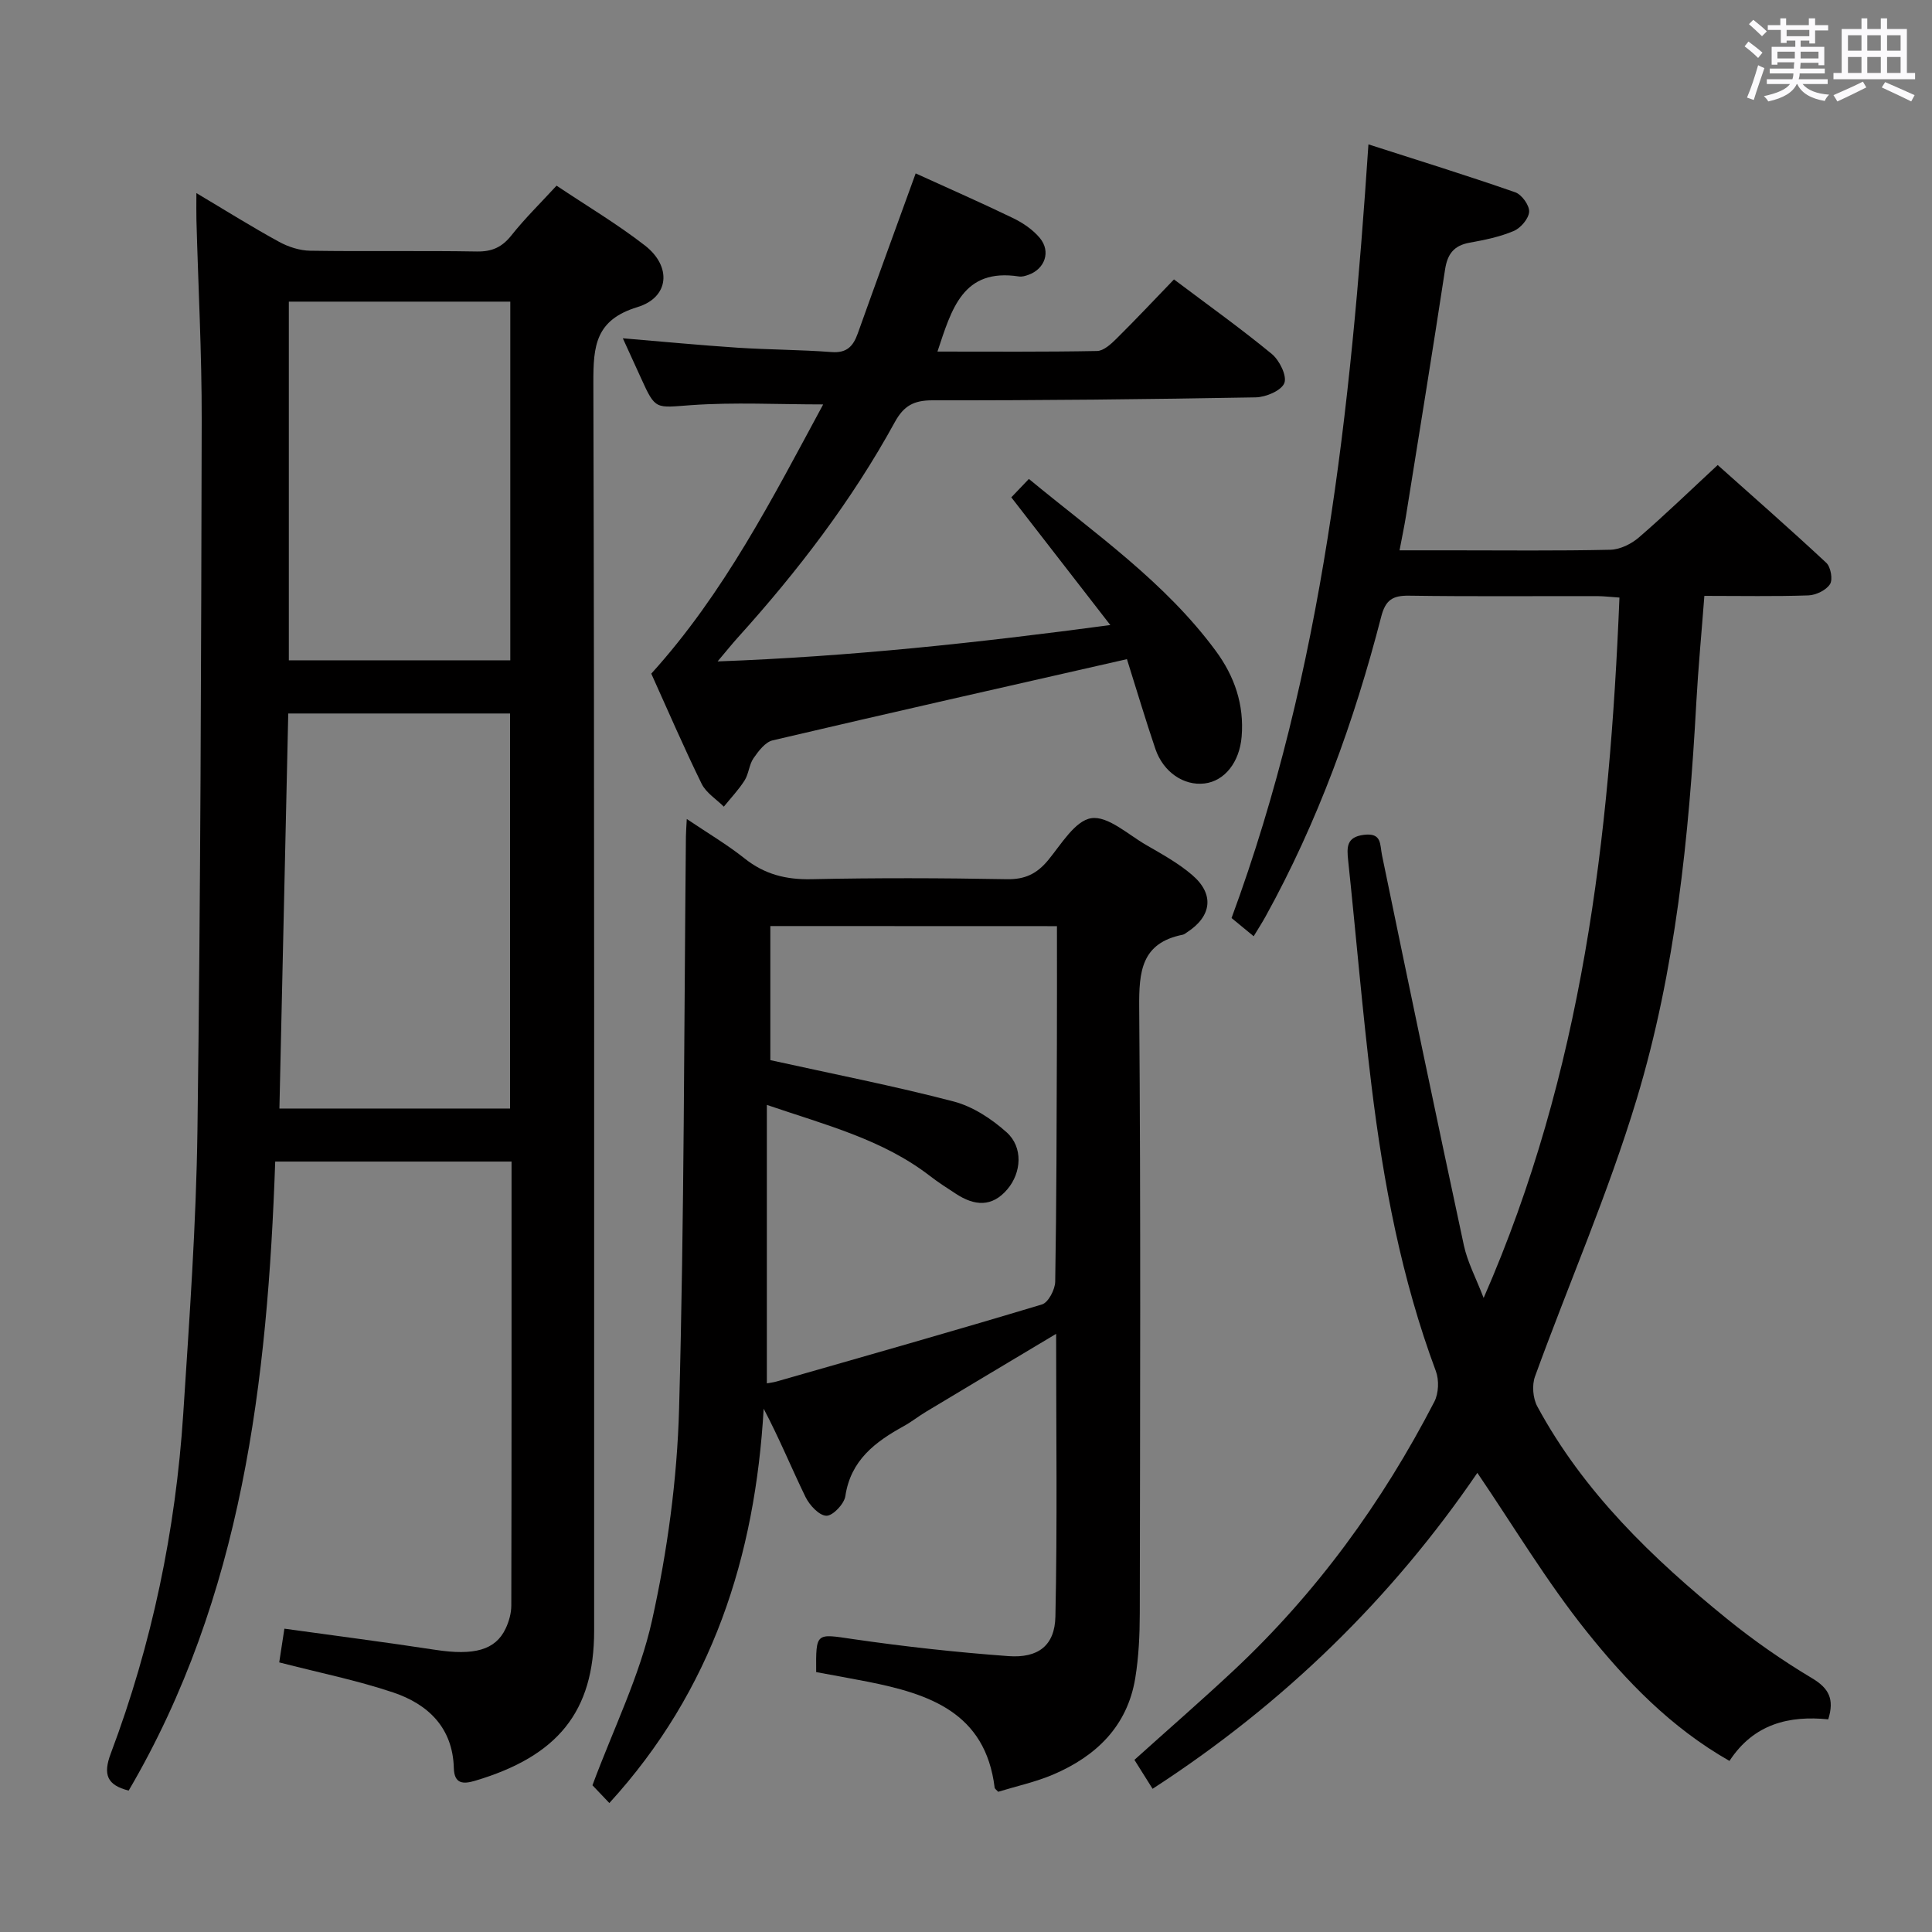<svg enable-background="new 0 0 400 400" viewBox="0 0 400 400" xmlns="http://www.w3.org/2000/svg"><rect x="0" y="0" width="400" height="400" fill="#808080" stroke="none"/><path d="m361.2 9.6.8-1c.9.7 1.9 1.4 2.9 2.3l-.9 1.1c-1-1-2-1.8-2.8-2.4zm.5 10.6c.9-2.1 1.6-4.3 2.3-6.7.4.2.8.4 1.3.6-.7 2.1-1.5 4.3-2.2 6.6zm.4-15.2.9-.9c1 .8 2 1.6 2.8 2.4l-1 1c-.9-.9-1.8-1.7-2.7-2.5zm12.5-1.2h1.2v1.4h2.7v1.1h-2.7v2.7h-1.2v-.6h-1.8v1.3h4.9v3.8h-1.2v-.5h-3.7c0 .4-.1.9-.1 1.2h5.1v1h-5.2c0 .5-.1.9-.2 1.2h6v1h-5.2c1.1 1.3 2.9 2 5.5 2.2-.4.4-.7.8-.9 1.3-2.9-.5-4.8-1.6-5.7-3.5h-.1c-.8 1.7-2.7 2.9-5.9 3.6-.2-.4-.6-.8-.9-1.1 2.8-.6 4.6-1.4 5.4-2.5h-4.8v-1h5.3c.1-.3.2-.7.2-1.2h-4.9v-1h5c0-.4 0-.8.1-1.3h-3.5v.5h-1.2v-3.7h4.9v-1.3h-1.8v.5h-1.2v-2.7h-2.7v-1h2.6v-1.4h1.2v1.4h4.7v-1.4zm-6.6 8.3h3.6c0-.4 0-.9 0-1.4h-3.6zm1.9-4.6h4.7v-1.3h-4.7zm6.6 3.2h-3.7v1.4h3.7z" fill="#fbfafc"/><path d="m385.3 3.8h1.3v2.2h2.8v-2.2h1.3v2.2h4.1v9.1h1.7v1.3h-16.9v-1.3h1.7v-9.1h4.1v-2.2zm.4 13.1.7 1.2c-1.8.9-3.8 1.9-6 2.9-.2-.4-.5-.8-.8-1.3 2.3-1 4.3-1.9 6.1-2.8zm-3.1-6.4h2.8v-3.2h-2.8zm0 4.6h2.8v-3.3h-2.8zm4-4.6h2.8v-3.2h-2.8zm0 4.6h2.8v-3.3h-2.8zm3.7 1.9c2.1.9 4.1 1.8 6.1 2.7l-.7 1.3c-2.2-1.1-4.2-2-6.1-2.9zm3.2-9.7h-2.8v3.2h2.8v-3.1zm-2.8 7.8h2.8v-3.3h-2.8z" fill="#fbfafc"/><g fill="#010000"><path d="m40.66 39.98c6.29 3.74 11.61 7.08 17.11 10.08 1.93 1.06 4.29 1.82 6.46 1.85 11.49.18 23-.04 34.49.16 3.17.05 5.23-.9 7.18-3.36 2.77-3.49 5.98-6.63 9.33-10.27 6.28 4.2 12.57 7.94 18.3 12.39 5.58 4.34 5.06 10.74-1.55 12.75-8.69 2.65-9.15 8.02-9.13 15.61.24 86.15.14 172.29.16 258.44 0 16.8-7.57 25.98-24.66 31.06-2.4.71-4.3.72-4.39-2.63-.22-8.35-5.32-13.22-12.54-15.65-7.5-2.52-15.32-4.09-23.61-6.23.3-1.98.66-4.32 1.07-6.98 10.67 1.48 20.98 2.81 31.25 4.38 7.98 1.22 12.44.09 14.56-4.41.69-1.46 1.17-3.18 1.17-4.78.07-30.49.05-60.98.05-91.9-16.21 0-32.23 0-48.93 0-1.59 45.41-6.79 90.07-30.34 130.23-4.49-1.13-5.35-3.32-3.7-7.69 8.53-22.67 13.43-46.19 15-70.34 1.27-19.58 2.68-39.18 2.94-58.78.65-48.96.77-97.93.88-146.9.03-13.81-.72-27.61-1.09-41.42-.04-1.47-.01-2.95-.01-5.61zm17.19 189.53h47.75c0-27.49 0-54.55 0-81.79-15.41 0-30.48 0-45.92 0-.62 27.35-1.22 54.4-1.83 81.79zm47.8-167.06c-15.36 0-30.44 0-45.85 0v74.26h45.85c0-24.85 0-49.41 0-74.26z"/><path d="m307.17 268.73c20.46-46.73 26.1-95.28 28.12-145.01-1.71-.11-3.14-.29-4.58-.3-13-.02-25.99.1-38.99-.09-3.41-.05-4.87.9-5.76 4.36-5.57 21.61-13.12 42.48-23.95 62.08-.72 1.3-1.53 2.55-2.45 4.07-1.58-1.3-2.97-2.44-4.58-3.77 18.96-51.41 24.66-105.12 28.34-160.18 10.21 3.28 20.36 6.43 30.39 9.92 1.35.47 2.96 2.7 2.88 4.03-.08 1.42-1.74 3.37-3.18 3.98-2.87 1.22-6.02 1.86-9.12 2.42-3.24.58-4.6 2.3-5.1 5.53-2.6 17.06-5.38 34.1-8.11 51.14-.34 2.11-.79 4.2-1.32 7.03h10.67c11 0 22 .13 32.99-.12 2.01-.05 4.35-1.21 5.92-2.57 5.41-4.67 10.55-9.65 16.29-14.97 7.01 6.26 14.86 13.14 22.49 20.25.92.86 1.38 3.47.76 4.42-.81 1.25-2.89 2.26-4.46 2.32-6.97.24-13.96.1-21.55.1-.58 7.63-1.27 14.87-1.67 22.13-1.52 27.76-4.3 55.44-12.35 82.09-5.88 19.48-14.09 38.25-21.05 57.41-.65 1.8-.43 4.5.48 6.18 9.6 17.77 23.87 31.48 39.32 44.02 5.54 4.49 11.45 8.6 17.57 12.26 3.5 2.09 4.65 4.33 3.35 8.51-8.05-.81-15.41.89-20.45 8.61-12.13-6.9-21.38-16.54-29.62-26.85-8.25-10.32-15.09-21.78-22.58-32.79-17.61 25.81-40 47.77-67.24 65.41-1.27-2.02-2.46-3.92-3.76-5.99 6.91-6.22 13.81-12.22 20.48-18.45 17.19-16.08 30.84-34.85 41.62-55.71.89-1.73 1-4.48.31-6.32-7.13-19.13-10.87-39.01-13.33-59.15-1.89-15.5-3.19-31.07-4.83-46.6-.29-2.75-.36-4.85 3.28-5.29 3.74-.45 3.26 1.96 3.74 4.27 5.56 26.93 11.17 53.86 16.94 80.74.76 3.5 2.51 6.75 4.09 10.88z"/><path d="m126.16 373.3c-1.63-1.72-2.89-3.03-3.5-3.68 4.37-11.77 9.79-22.64 12.34-34.15 3.18-14.35 5.2-29.19 5.6-43.88 1.07-39.44 1.02-78.92 1.41-118.38.01-.94.09-1.88.18-3.65 4.42 2.98 8.39 5.32 11.97 8.17 4.13 3.29 8.56 4.41 13.82 4.3 13.49-.29 26.99-.25 40.48 0 3.74.07 6.2-1.12 8.52-3.91 2.72-3.29 5.59-8.21 8.96-8.72 3.42-.52 7.59 3.36 11.32 5.52 3.3 1.91 6.71 3.78 9.58 6.25 4.64 3.98 4.04 8.54-1.09 11.86-.28.18-.56.43-.86.49-8.61 1.71-9.09 7.63-9.03 15.08.33 41.81.18 83.63.12 125.45-.01 4.47-.22 9-.94 13.41-1.64 9.95-8.1 16.14-16.99 19.94-3.64 1.55-7.58 2.4-11.39 3.57-.32-.37-.69-.6-.73-.86-1.91-15.6-13.61-19.42-26.37-21.95-3.55-.7-7.11-1.32-10.58-1.97-.06-8.31-.07-7.96 7.64-6.83 10.66 1.55 21.4 2.73 32.15 3.52 6.17.45 9.61-2.18 9.74-8.17.41-19.08.15-38.17.15-58.55-9.66 5.78-18.3 10.93-26.91 16.11-1.57.94-3.01 2.1-4.61 2.98-5.93 3.27-11.01 7.05-12.12 14.51-.24 1.61-2.58 4.08-3.92 4.06-1.5-.03-3.49-2.18-4.32-3.87-2.9-5.95-5.4-12.1-8.67-18.29-1.77 30.59-10.62 58.29-31.95 81.64zm33.33-181.57v27.76c13.09 2.89 25.62 5.34 37.95 8.56 3.97 1.04 7.87 3.6 10.98 6.39 3.44 3.09 3.06 8.33.17 11.76-3.22 3.82-6.86 3.45-10.65.98-1.81-1.18-3.63-2.34-5.34-3.66-9.82-7.61-21.58-10.58-33.83-14.76v57.65c.49-.09 1.28-.18 2.02-.39 18.33-5.25 36.68-10.45 54.94-15.95 1.31-.39 2.71-3.08 2.74-4.72.28-16.49.29-32.98.35-49.46.03-7.95.01-15.89.01-24.14-20.13-.02-39.7-.02-59.34-.02z"/><path d="m189.58 35.9c6.93 3.16 13.62 6.09 20.19 9.27 2.04.99 4.09 2.39 5.52 4.11 2.33 2.8 1.04 6.41-2.36 7.62-.62.22-1.33.44-1.96.34-11.66-1.79-13.94 6.76-16.88 15.55 11.23 0 22.14.09 33.05-.12 1.36-.03 2.88-1.43 3.99-2.53 4.01-3.97 7.87-8.08 11.93-12.29 7.09 5.34 13.86 10.17 20.26 15.44 1.58 1.31 3.17 4.53 2.59 6.02-.62 1.57-3.83 2.92-5.93 2.96-22.31.4-44.62.64-66.94.61-3.87 0-5.93 1.15-7.77 4.5-8.92 16.28-20.14 30.92-32.56 44.67-1.11 1.23-2.14 2.52-4.14 4.89 27.54-1.02 53.73-3.84 81.31-7.53-7.12-9.19-13.68-17.65-20.5-26.44.99-1.03 2.2-2.31 3.64-3.81 13.76 11.36 28.18 21.34 38.7 35.61 3.88 5.26 5.89 11.12 5.35 17.73-.44 5.32-3.53 9.22-7.7 9.71-4.27.51-8.52-2.34-10.16-7.15-2.01-5.92-3.79-11.92-5.89-18.59-24.89 5.66-49.14 11.13-73.34 16.81-1.55.36-2.95 2.23-3.97 3.7-.92 1.32-.98 3.23-1.85 4.6-1.23 1.94-2.85 3.63-4.3 5.43-1.56-1.56-3.67-2.86-4.59-4.73-3.65-7.44-6.93-15.06-10.43-22.81 15.08-16.64 25.1-36.32 35.59-55.74-9.47 0-18.43-.48-27.31.15-7.41.52-7.37 1.1-10.38-5.54-1.22-2.67-2.44-5.35-3.79-8.3 8.28.69 16.03 1.44 23.8 1.95 6.47.42 12.96.41 19.42.9 3.16.24 4.47-1.2 5.42-3.85 3.9-10.93 7.89-21.83 11.99-33.14z"/></g></svg>